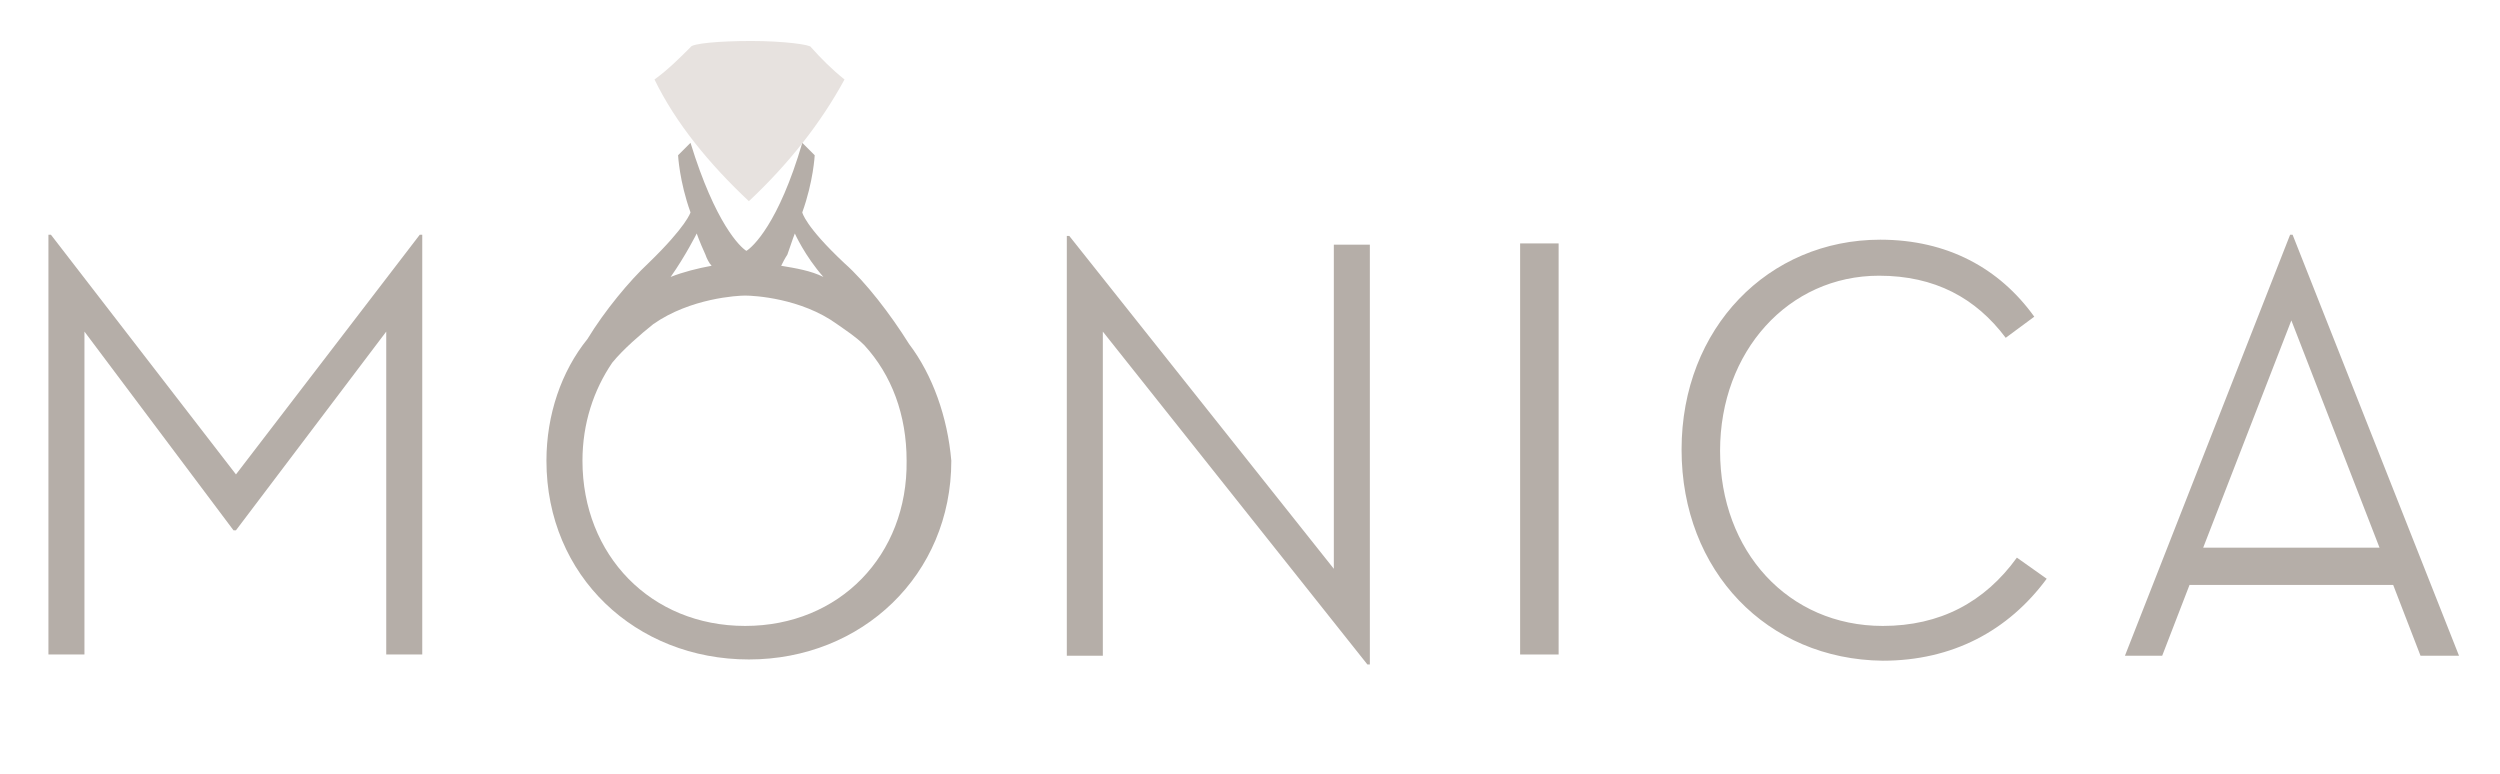 <?xml version="1.0" encoding="utf-8"?>
<!-- Generator: Adobe Illustrator 17.1.0, SVG Export Plug-In . SVG Version: 6.00 Build 0)  -->
<!DOCTYPE svg PUBLIC "-//W3C//DTD SVG 1.1//EN" "http://www.w3.org/Graphics/SVG/1.1/DTD/svg11.dtd">
<svg version="1.1" id="Layer_1" xmlns="http://www.w3.org/2000/svg" xmlns:xlink="http://www.w3.org/1999/xlink" x="0px" y="0px"
	 viewBox="0 0 201.3 62.3" enable-background="new 0 0 201.3 62.3" xml:space="preserve">
<g>
	<g>
		<path fill="#B5AEA8" d="M73.2,27.7c-1.5-2.4-3.5-5-5.2-6.5c-3.2-3-3.4-4.1-3.4-4.1c0.9-2.5,1-4.6,1-4.6l-1-1
			c-1.9,6.5-4,8.4-4.5,8.7c-0.5-0.3-2.5-2.2-4.5-8.7l-1,1c0,0,0.1,2.1,1,4.6c0,0-0.3,1.1-3.4,4.1c-1.5,1.4-3.5,3.8-4.9,6.1
			c-2.1,2.6-3.3,6.1-3.3,9.8c0,9.3,7.2,16,16.3,16s16.3-6.8,16.3-16C76.3,33.6,75.1,30.2,73.2,27.7z M64,18.8c0,0,0.8,1.8,2.3,3.5
			c-1-0.5-2.2-0.7-3.4-0.9c0.1-0.2,0.3-0.6,0.5-0.9C63.8,19.3,64,18.8,64,18.8z M56.1,18.8c0,0,0.2,0.6,0.7,1.7
			c0.1,0.3,0.3,0.7,0.5,0.9c-1.1,0.2-2.3,0.5-3.3,0.9C55.2,20.6,56.1,18.8,56.1,18.8z M60,50.4c-7.6,0-13.1-5.7-13.1-13.3
			c0-3,0.9-5.7,2.4-7.9c0.9-1.1,2.3-2.3,3.3-3.1c3-2.1,6.8-2.3,7.4-2.3c0.7,0,4.5,0.2,7.4,2.3c0.7,0.5,1.5,1,2.2,1.7
			c2.2,2.4,3.4,5.6,3.4,9.3C73.1,44.7,67.6,50.4,60,50.4z"/>
	</g>
	<g>
		<g>
			<g>
				<g>
					<path fill="#B5AEA8" d="M3.9,18.9h0.2l14.9,19.3l14.8-19.3H34v33.8h-2.9v-26l-12.1,16h-0.2l-12-16v26H3.9V18.9z"/>
				</g>
			</g>
			<g>
				<g>
					<path fill="#B5AEA8" d="M88.8,26.7v26.1h-2.9V19h0.2l21.3,26.8V19.7h2.9v33.8h-0.2L88.8,26.7z"/>
				</g>
			</g>
			<g>
				<g>
					<path fill="#B5AEA8" d="M122.4,19.6h3.1v33.1h-3.1V19.6z"/>
				</g>
			</g>
			<g>
				<g>
					<path fill="#B5AEA8" d="M135.4,36.2c0-9.8,7-16.9,16-16.9c5.4,0,9.6,2.3,12.4,6.2l-2.3,1.7c-2.4-3.2-5.7-5-10.2-5
						c-7.3,0-12.8,6.1-12.8,14.1c0,8.1,5.5,14.1,13.1,14.1c4.6,0,8.2-1.9,10.8-5.5l2.4,1.7c-3.1,4.2-7.6,6.6-13.2,6.6
						C142.3,53.1,135.4,46,135.4,36.2z"/>
				</g>
			</g>
			<g>
				<g>
					<path fill="#B5AEA8" d="M174.1,52.8h-3l13.3-33.9h0.2L198,52.8h-3.1l-2.2-5.7h-16.4L174.1,52.8z M184.5,25.8l-7.1,18.3h14.2
						L184.5,25.8z"/>
				</g>
			</g>
		</g>
	</g>
	<path fill="#E7E2DF" d="M60.3,16.2c3.2-3,5.8-6.3,7.7-9.8c-1-0.8-1.9-1.7-2.7-2.6l0,0c0-0.2-2.2-0.5-4.8-0.5
		c-2.6,0-4.8,0.2-4.9,0.5l0,0c-0.9,0.9-1.8,1.8-2.9,2.6C54.4,9.9,57.1,13.2,60.3,16.2"/>
</g>
</svg>
